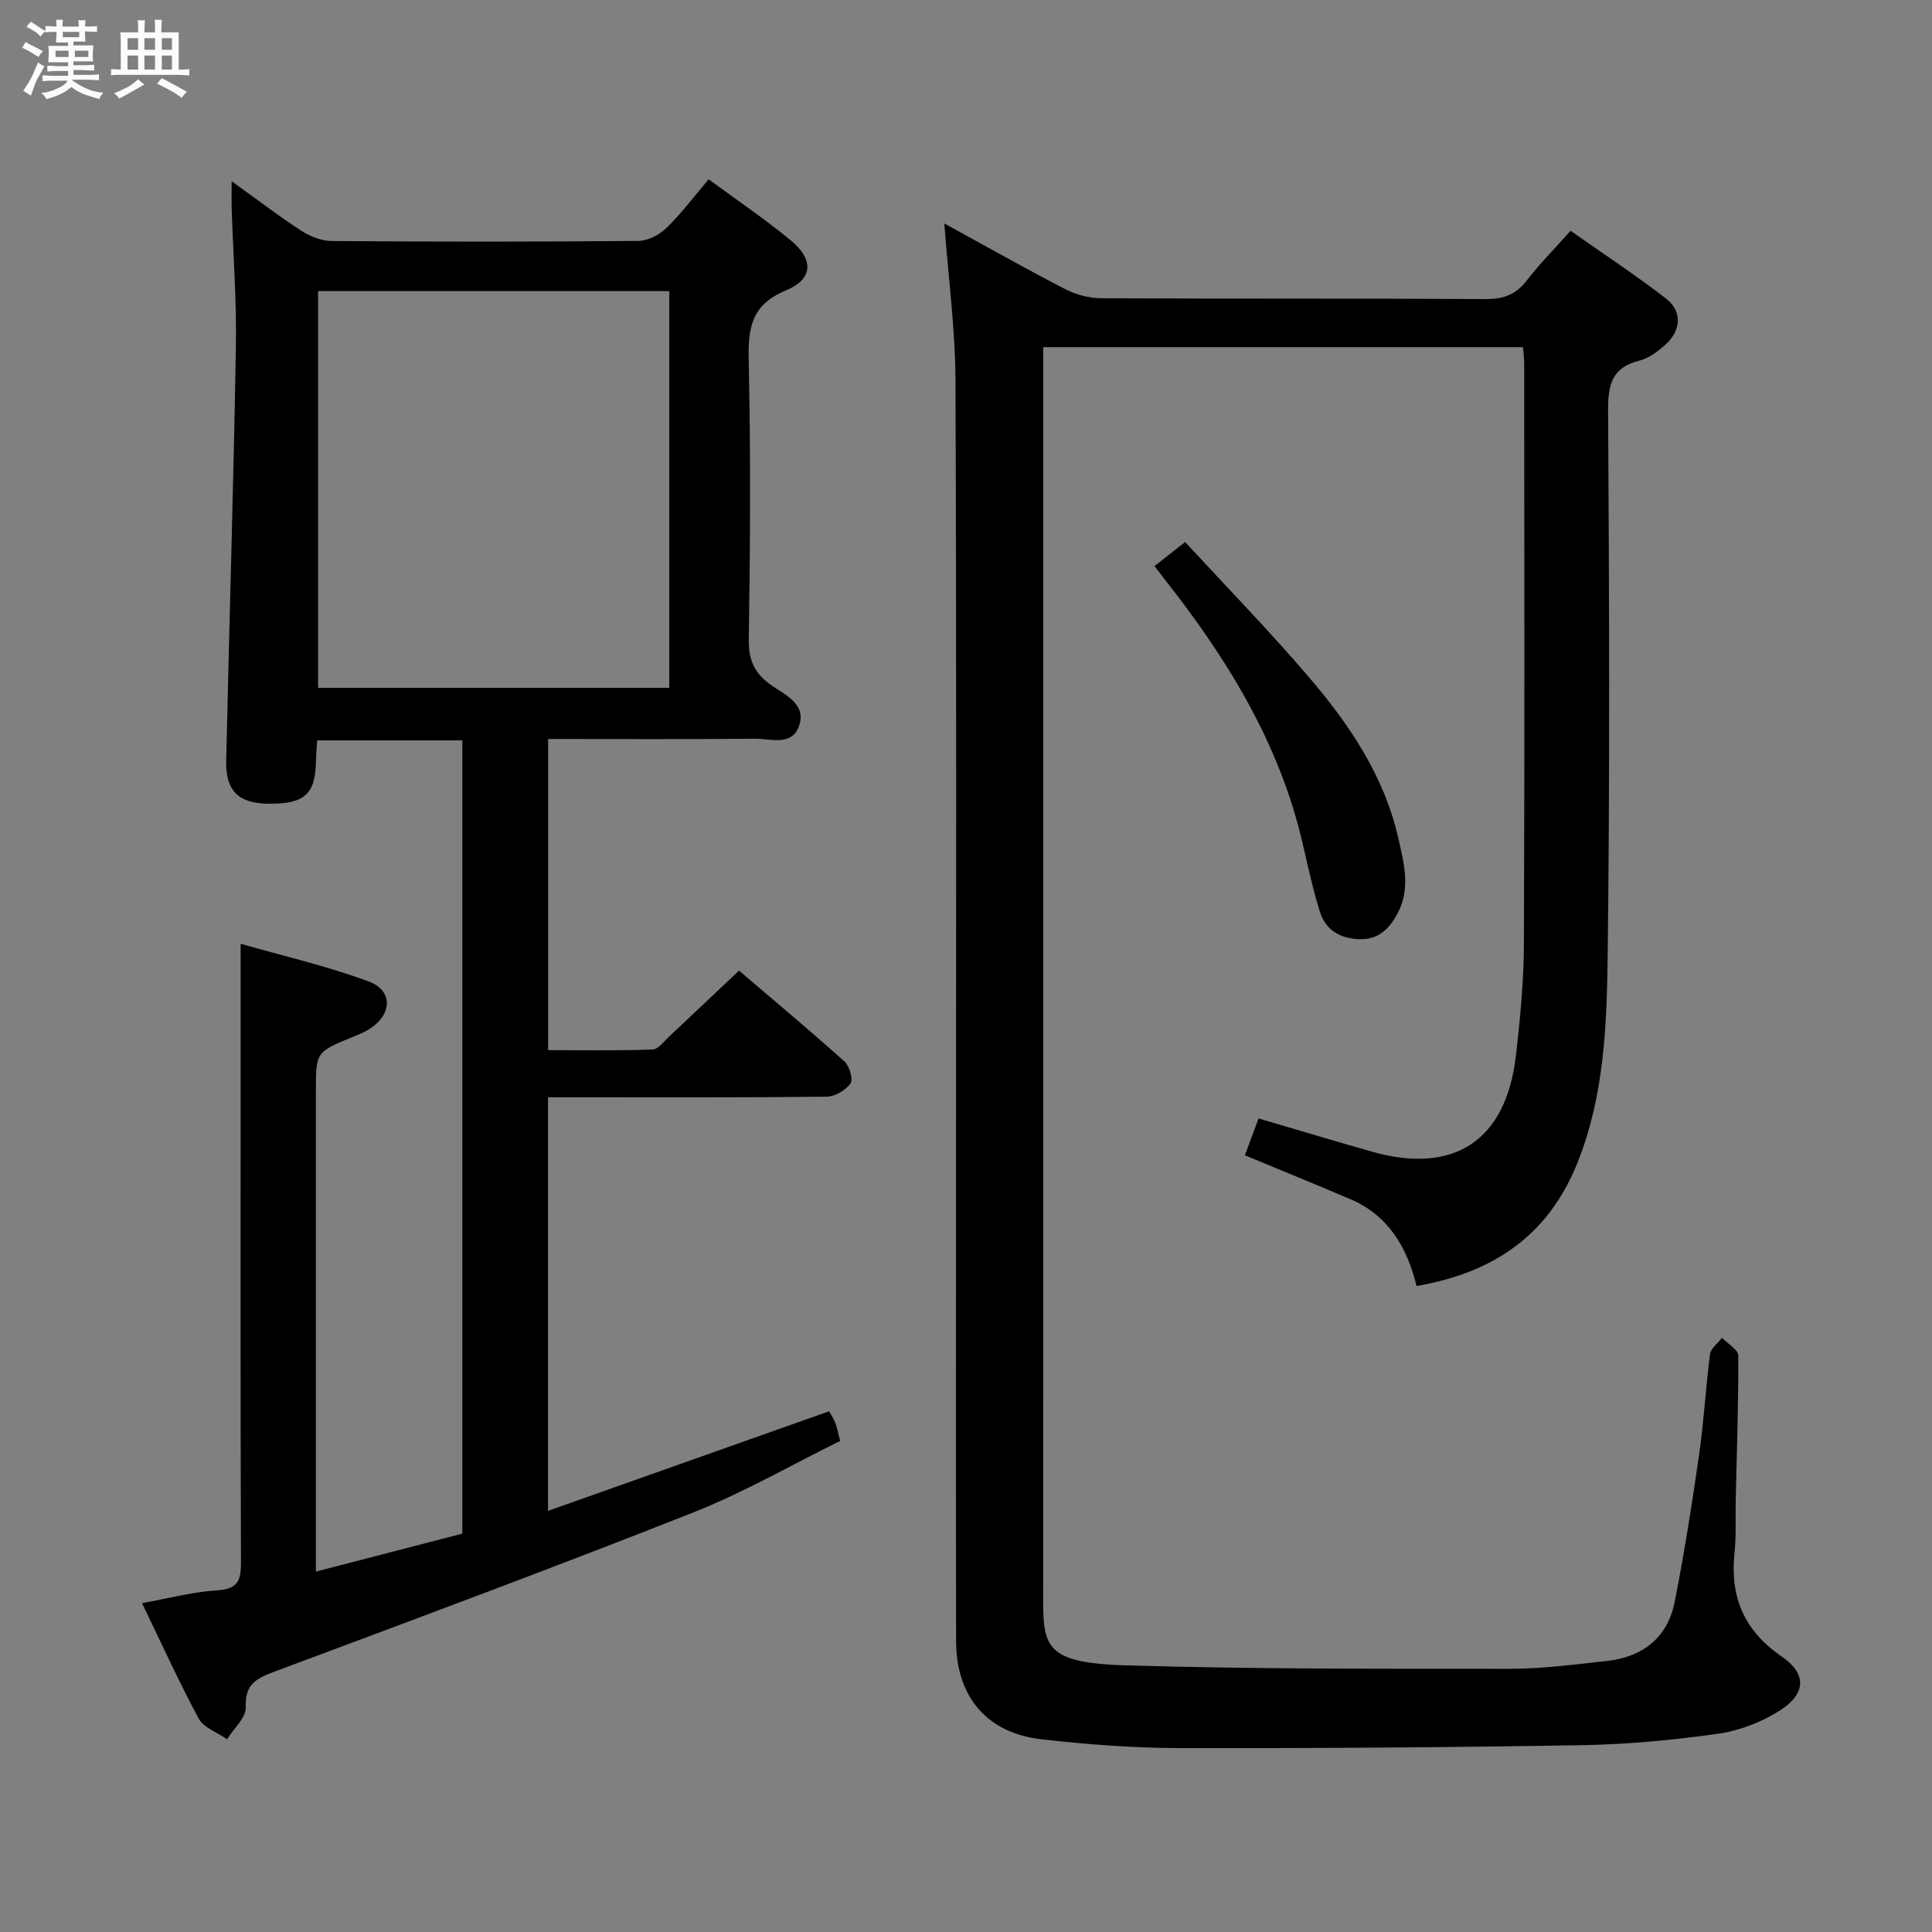<svg enable-background="new 0 0 400 400" viewBox="0 0 400 400" xmlns="http://www.w3.org/2000/svg"><rect x="0" y="0" width="400" height="400" fill="#808080" stroke="none"/><path d="m6.8 9.5c.6.3 1.3.7 2.1 1.1-.4.4-.7.8-.9 1.2-.7-.4-1.3-.8-1.8-1.1s-1.1-.6-1.6-.8c.2-.4.5-.8.7-1.2.4.2.8.5 1.5.8zm.9 6.9c-.3.6-.5 1.1-.7 1.7s-.4 1.1-.6 1.7c-.6-.4-1.1-.7-1.6-1 .7-1 1.2-1.8 1.5-2.4.3-.5.6-1.1.8-1.7.3-.6.5-1.2.8-1.8.3.3.8.6 1.3.8-.7 1.3-1.2 2.2-1.5 2.7zm.1-11c.4.3 1 .7 1.7 1.1-.5.2-.8.6-1.1 1.1-.5-.6-1-1-1.4-1.2s-.9-.6-1.5-.8c.2-.4.5-.7.9-1.1.5.3.9.6 1.4.9zm10.5 13.1c1 .4 2 .6 3.1.7-.4.4-.7.8-.8 1.3-.9-.2-1.9-.6-3-.9-1-.4-2-.9-2.8-1.6-.5.4-1.1.9-1.9 1.3s-1.9.9-3.3 1.2c-.1-.3-.5-.8-1.1-1.3 1 0 2.1-.3 3.2-.8 1.2-.5 1.9-1 2.3-1.7h-3.2c-.4 0-1 0-2 .1v-1.2c1 0 1.7.1 2 .1h3.3v-1h-2.3c-.2 0-.9 0-2 .1v-1.2c1.2 0 1.9.1 2 .1h2.3v-.8h-4.1c0-.7.1-1.2.1-1.6 0-.5 0-1.1-.1-1.8h4.1v-.7h-2.5c0-.6.1-1.1.1-1.6v-.6h-.5c-.4 0-1 0-1.8.1v-1.3c1.2 0 1.9.1 2.1.1h.2c0-.3 0-.8-.1-1.4h1.4c0 .6-.1 1-.1 1.4h3.4c0-.4 0-.8-.1-1.3h1.5c0 .4-.1.9-.1 1.3.7 0 1.5 0 2.5-.1v1.2c-1 0-1.8-.1-2.5-.1v.6c0 .3 0 .8.1 1.5h-2.5v.8h4.1c0 .7-.1 1.3-.1 1.8s0 1 .1 1.5h-4.1v.8h1.4c.8 0 1.8 0 2.9-.1v1.2c-1 0-1.9-.1-2.8-.1h-1.5v1h3.2c.3 0 1 0 2.1-.1v1.2c-1.1 0-1.8-.1-2.1-.1h-3.4l-.1.1c1.4 1 2.4 1.5 3.4 1.9zm-4.1-6.7v-1.3h-2.7v1.3zm2.2-4.1v-1.1h-3.4v1.1zm1.9 4.1v-1.3h-2.8v1.3z" fill="#fafbfc"/><path d="m37 6.7v2.3 5.4c1 0 1.8 0 2.2-.1v1.3c-.6 0-1.5-.1-2.5-.1h-11.9c-.7 0-1.3 0-1.8.1v-1.3c.5 0 1.1.1 2 .1v-5.2c0-1 0-1.8-.1-2.5h3.7c0-1.3 0-2.1-.1-2.5h1.5c0 .4-.1 1.3-.1 2.5h2.2c0-1.2 0-2.1-.1-2.6h1.5c0 .4-.1 1.3-.1 2.6zm-12.3 13.7c-.3-.4-.7-.8-1.1-1.1 1.1-.4 2.1-.9 2.9-1.3.8-.5 1.5-1 2.1-1.6.4.4.9.8 1.3 1.1-2.5 1.4-4.2 2.4-5.2 2.9zm3.9-10.1v-2.4h-2.2v2.4zm0 4.1v-2.9h-2.2v2.9zm3.5-4.1v-2.4h-2.2v2.4zm0 4.1v-2.9h-2.2v2.9zm.4 2.9 1-1.1c.6.3 1.4.7 2.5 1.3s2 1.1 2.7 1.5c-.4.4-.8.8-1.1 1.3-.8-.8-2.5-1.7-5.1-3zm3.1-7v-2.4h-2.1v2.4zm0 4.1v-2.9h-2.1v2.9z" fill="#fafbfc"/><g fill="#000001"><path d="m195.51 46.27c8.38 4.58 16.61 9.24 25.01 13.58 2.24 1.16 4.98 1.89 7.5 1.9 26.49.13 52.99.01 79.49.17 3.66.02 6.28-.85 8.54-3.79 2.63-3.42 5.69-6.5 9.12-10.35 6.66 4.69 13.42 9.13 19.79 14.06 3.36 2.6 3.11 6.56-.11 9.48-1.57 1.42-3.48 2.86-5.47 3.36-5.67 1.42-6.47 4.98-6.44 10.28.22 37.66.38 75.32-.09 112.98-.18 14.38-.72 28.9-6.2 42.67-6 15.07-17.33 22.89-33.37 25.64-1.98-8.06-5.86-14.63-13.7-17.97-7.15-3.05-14.35-5.98-21.84-9.09.88-2.37 1.78-4.81 2.83-7.63 7.98 2.34 15.73 4.69 23.52 6.89 16.96 4.79 27.72-2.29 29.76-19.85.9-7.74 1.63-15.56 1.66-23.34.16-39.99.08-79.99.06-119.98 0-.99-.14-1.97-.25-3.41-32.95 0-65.82 0-99.33 0v5.3c0 83.49.01 166.97-.01 250.46 0 12.76-1.02 16.61 17.06 17.16 26.45.8 52.94.71 79.41.72 6.78 0 13.58-.88 20.34-1.64 7.38-.83 12.48-4.85 13.94-12.24 1.99-10.09 3.59-20.26 5.05-30.43.99-6.9 1.36-13.89 2.26-20.81.16-1.23 1.62-2.28 2.48-3.41 1.18 1.23 3.36 2.45 3.37 3.68.05 9.98-.31 19.95-.53 29.93-.08 3.66.13 7.35-.25 10.98-.95 9.12 2 16.07 9.77 21.39 5.19 3.56 5.08 7.66-.3 11.13-3.79 2.44-8.41 4.23-12.86 4.86-9.36 1.33-18.84 2.21-28.29 2.37-27.8.47-55.61.66-83.42.6-9.45-.02-18.94-.75-28.33-1.81-11.35-1.28-17.71-8.82-17.73-20.31-.06-30.99-.02-61.99-.02-92.98 0-55.99.12-111.98-.11-167.97-.04-10.74-1.48-21.46-2.31-32.58z"/><path d="m29.4 331.91c5.6-1 10.58-2.35 15.62-2.65 4.45-.26 4.89-2.3 4.87-6.02-.12-32.66-.07-65.31-.07-97.97 0-9.62 0-19.23 0-29.87 8.68 2.49 17.81 4.57 26.53 7.81 5.15 1.91 4.83 6.98-.02 9.93-.99.6-2.07 1.06-3.15 1.49-7.78 3.17-7.78 3.17-7.78 11.36v92.47 6.92c10.42-2.7 20.27-5.25 30.32-7.86 0-54.8 0-109.37 0-164.23-10.01 0-19.89 0-30.05 0-.1 1.68-.23 3.15-.27 4.61-.15 6.59-2.46 8.59-9.88 8.5-6.16-.08-8.83-2.67-8.69-8.89.65-28.61 1.52-57.22 2.01-85.84.16-9.47-.57-18.95-.87-28.43-.05-1.6-.01-3.2-.01-5.72 5.28 3.79 9.72 7.2 14.4 10.24 1.82 1.18 4.19 2.13 6.32 2.14 21.16.16 42.32.17 63.48-.02 1.97-.02 4.34-1.25 5.8-2.66 3.07-2.98 5.67-6.47 8.76-10.1 5.8 4.28 11.59 8.19 16.96 12.61 4.84 3.98 4.71 8.06-.95 10.39-7.12 2.93-7.87 7.7-7.72 14.4.42 19.32.32 38.66.02 57.98-.07 4.41 1.36 7.1 4.8 9.46 2.89 1.98 7.13 3.89 5.62 8.29-1.49 4.35-5.97 2.65-9.24 2.69-14.13.14-28.27.06-42.73.06v64.42c7.16 0 14.41.13 21.63-.13 1.18-.04 2.36-1.69 3.44-2.7 4.73-4.42 9.42-8.88 14.46-13.64 7.02 6 14.54 12.28 21.83 18.82 1.04.94 1.84 3.72 1.23 4.57-1 1.41-3.23 2.7-4.96 2.72-17.33.19-34.66.12-51.98.12-1.79 0-3.57 0-5.67 0v85.63c19.5-6.91 38.63-13.69 58.19-20.62.22.4.84 1.31 1.25 2.3.38.91.53 1.91 1.04 3.84-9.97 4.91-19.9 10.66-30.46 14.83-28.71 11.35-57.65 22.11-86.57 32.9-3.79 1.41-6.24 2.61-6.03 7.42.09 2.14-2.5 4.4-3.87 6.61-2.01-1.41-4.84-2.37-5.89-4.3-4.08-7.58-7.63-15.45-11.72-23.88zm109.17-271.64c-24.56 0-48.52 0-72.71 0v82.14h72.71c0-27.53 0-54.63 0-82.14z"/><path d="m239.03 117.2c1.97-1.55 3.64-2.86 6.34-4.98 8.49 9.21 17.25 18.2 25.4 27.71 8.48 9.88 15.79 20.59 18.74 33.62 1.2 5.31 2.65 10.66-.37 15.95-1.79 3.13-3.99 5.12-7.9 4.94-3.98-.19-6.8-1.99-7.96-5.64-1.49-4.72-2.51-9.6-3.64-14.43-4.86-20.69-15.7-38.23-28.69-54.65-.51-.65-1-1.31-1.92-2.52z"/></g></svg>